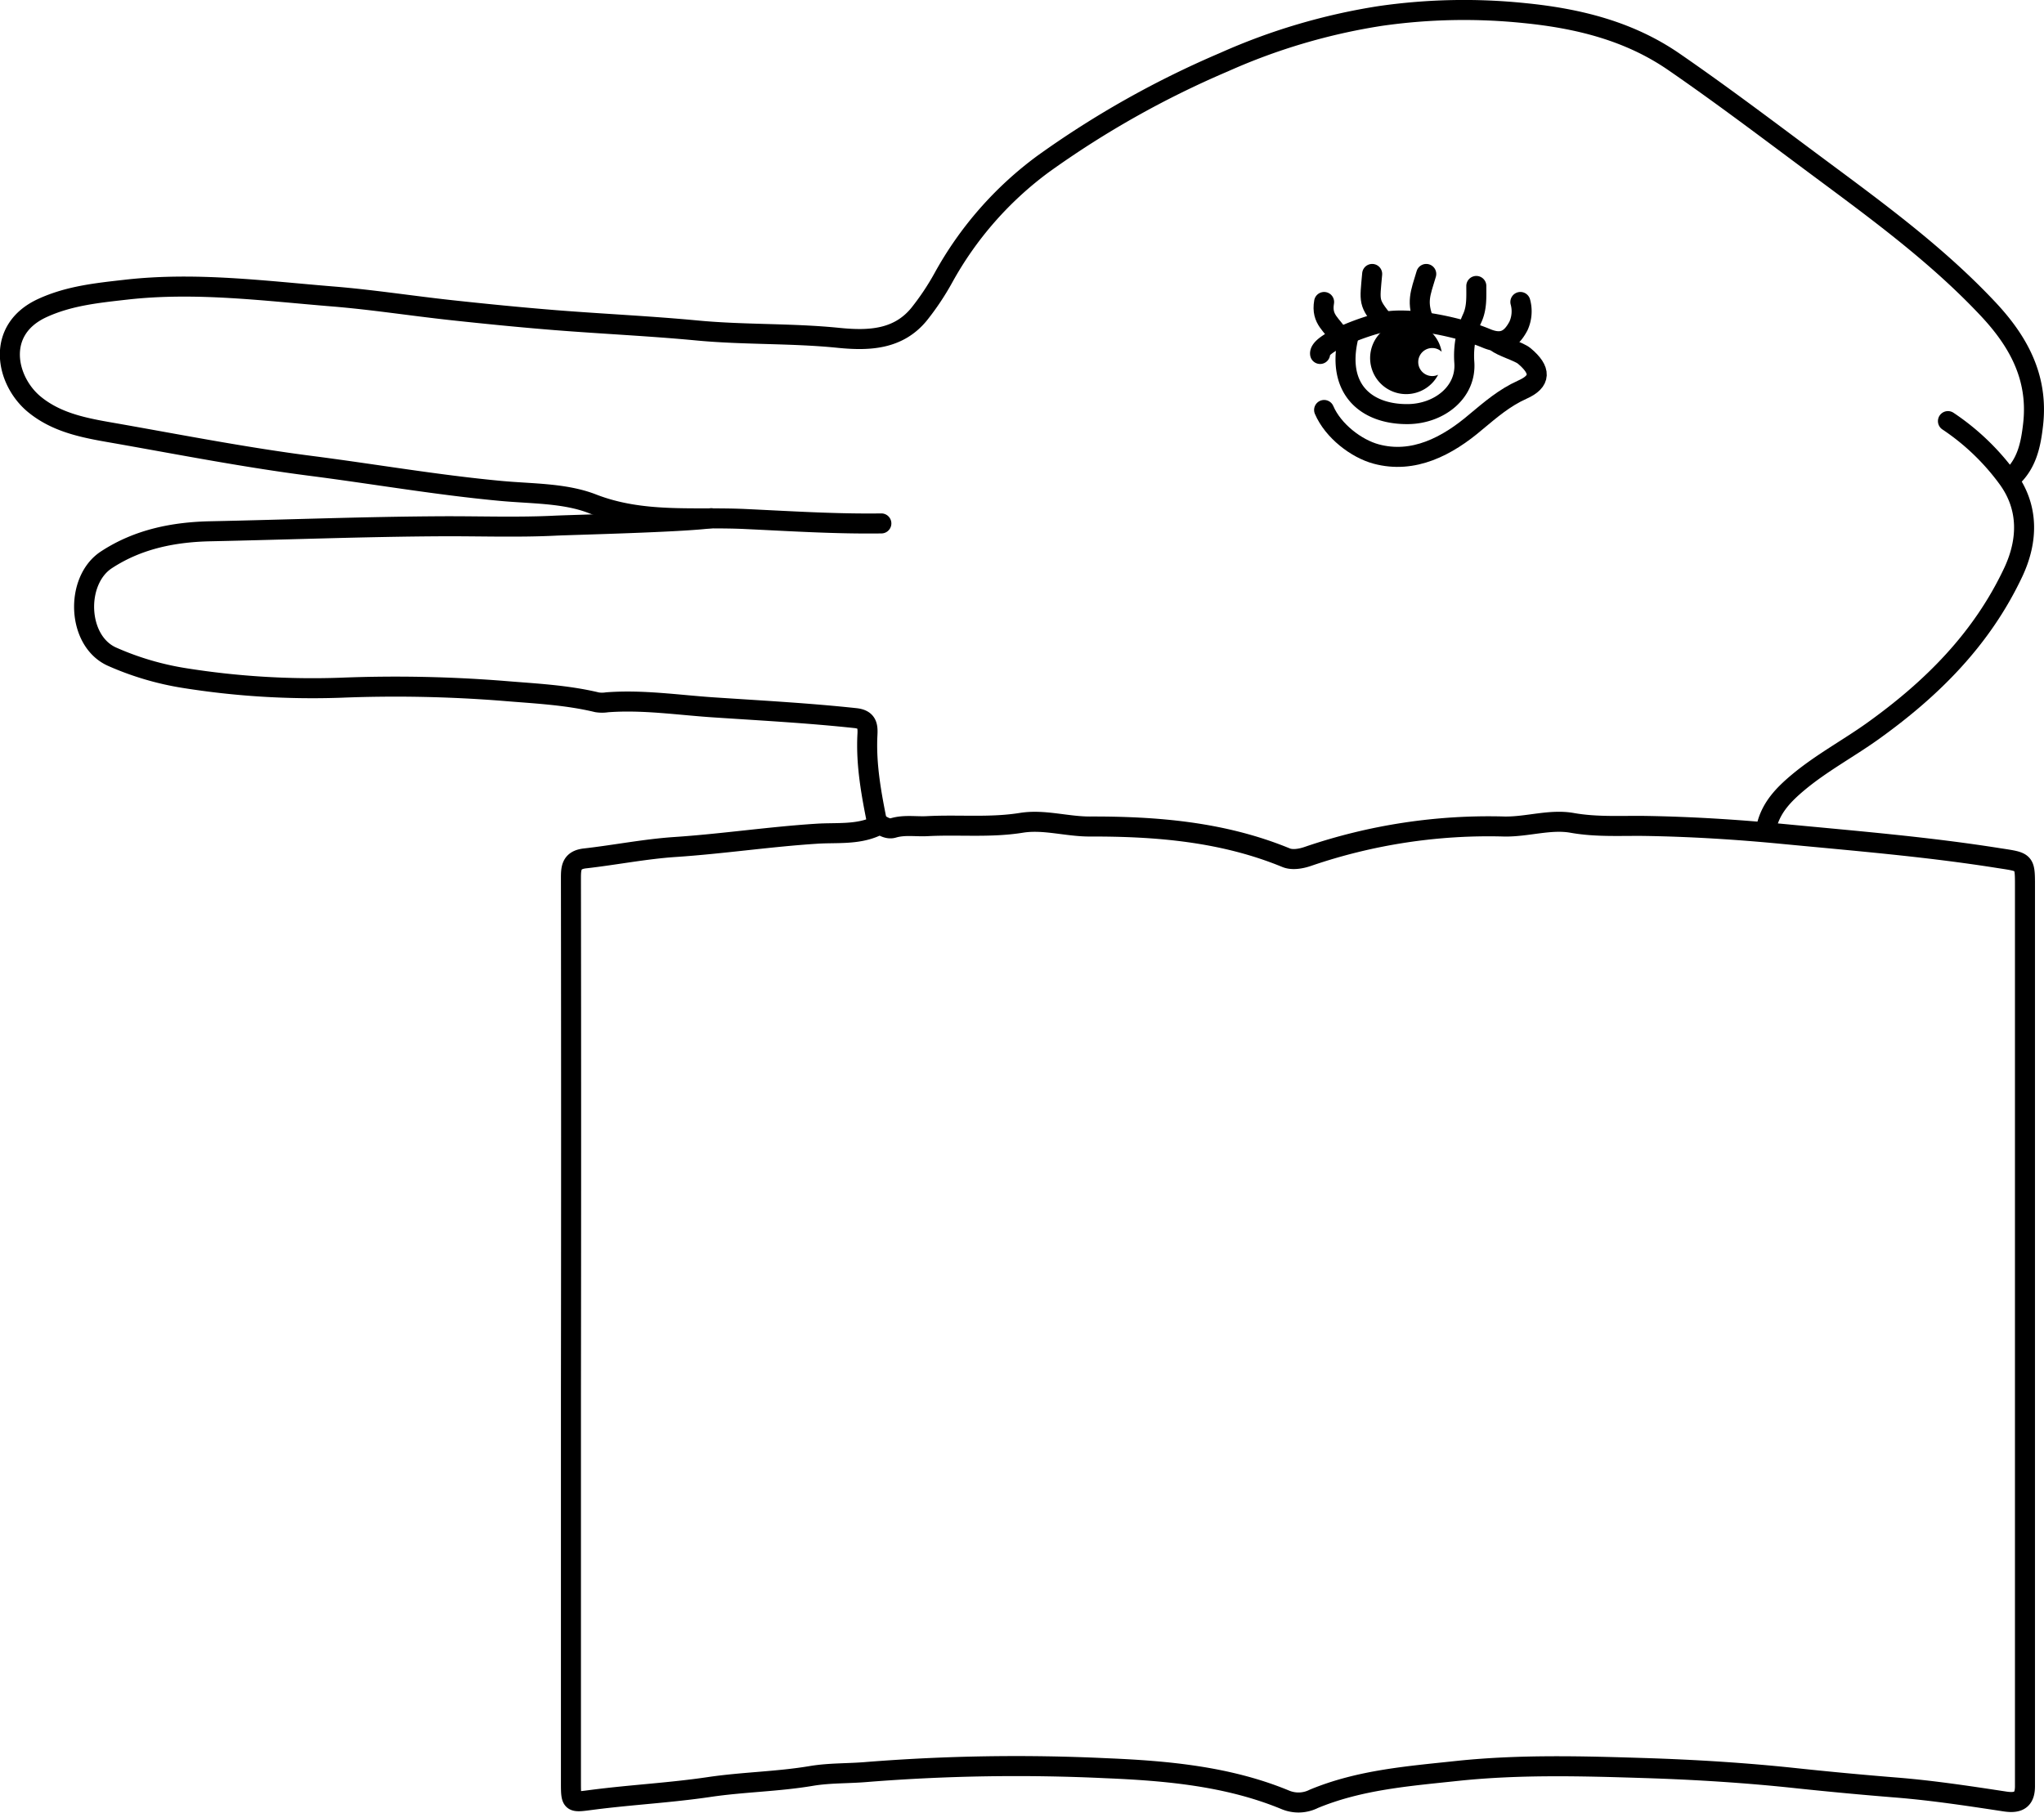 <svg xmlns="http://www.w3.org/2000/svg" viewBox="0 0 510.31 452.72">
  <defs>
    <style>.cls-1{fill:none;stroke:#000;stroke-linecap:round;stroke-linejoin:round;stroke-width:5px;}#hoverTip{display:none;}</style>
  </defs>
  <g id="duck">
    <path class="cls-1" d="M218.58,206.41c-4.64,2.07-9.73,1.48-14.52,1.78-11.86.75-23.62,2.53-35.47,3.32-7.54.5-15,2-22.52,2.85-3.43.38-3.53,2.35-3.53,5q.09,64.5,0,129v96.5c0,5.58,0,5.28,5.51,4.57,9.63-1.24,19.37-1.74,29-3.17,8.49-1.26,17.07-1.34,25.54-2.77,4.57-.77,9.32-.58,14-1a472.33,472.33,0,0,1,59.48-.93c15.21.63,30.62,2,44.94,7.95a8.5,8.5,0,0,0,7-.3c11.58-4.8,23.8-5.68,36.05-7,15.5-1.61,31-1.18,46.5-.69,12.67.4,25.37,1.19,38,2.55,8.29.88,16.64,1.66,25,2.33,9,.73,18,2.1,27,3.47,3.57.55,5.07-.56,5-4.07,0-.83,0-1.66,0-2.5v-222c0-6.23,0-6-6.49-7-17.92-2.85-36-4.32-54-6.05-11.5-1.11-23-1.82-34.51-2-6-.07-12,.31-18-.75-5.53-1-11.23,1-17,.9a139.18,139.18,0,0,0-49,7.45c-1.89.66-4,.95-5.47.34-15.76-6.48-32.32-7.84-49.05-7.79-5.73,0-11.43-1.82-17-.93-7.88,1.27-15.7.42-23.53.84-2.83.15-5.69-.39-8.51.45-1.21.36-2.41-.32-3.49-1"/>
    <path class="cls-1" d="M502.08,119.41c4-3.62,4.95-8.44,5.52-13.49,1.31-11.75-3.73-20.82-11.48-29-13.35-14.16-29.07-25.41-44.56-36.95-11.09-8.26-22.14-16.6-33.53-24.45C406.84,7.77,394.08,4.61,380.59,3.27a146.92,146.92,0,0,0-36,.72,153.27,153.27,0,0,0-39,11.53,236,236,0,0,0-45.07,25.36,88,88,0,0,0-25,28.51,64.81,64.81,0,0,1-6,9c-5.23,6.47-12.62,6.71-19.95,6-11.82-1.22-23.7-.74-35.52-1.86s-23.66-1.65-35.49-2.59c-8.68-.7-17.34-1.56-26-2.5-9.84-1.07-19.64-2.61-29.51-3.41-17.12-1.4-34.21-3.65-51.51-1.7-7.22.82-14.3,1.52-21,4.61-11.8,5.45-9.06,18.15-2,24,6.2,5.12,14,6.15,21.49,7.48,15.81,2.8,31.59,5.86,47.51,7.91s31.55,4.78,47.47,6.26c7.67.72,15.92.51,22.88,3.21,12.59,4.91,25.48,3.21,38.15,3.81,11.28.53,22.64,1.26,34,1.1"/>
    <path class="cls-1" d="M177.58,129.41c-7,1-34.67,1.65-39,1.86-9.31.46-18.66.11-28,.15-19.34.09-38.67.85-58,1.25-8.93.18-18,1.85-26.06,7.16C18.7,145,19.18,160.1,28,164a72.46,72.46,0,0,0,18.05,5.33,202.87,202.87,0,0,0,39,2.41,341.84,341.84,0,0,1,40.5.78c7.85.66,15.79,1,23.51,2.86a8.06,8.06,0,0,0,2.5,0c8.87-.68,17.69.67,26.48,1.26,11.84.79,23.71,1.42,35.53,2.69,2.89.31,3.11,1.89,3,4.06-.41,7.64,1,15.08,2.5,22.5"/>
    <path class="cls-1" d="M486.33,105.16a59,59,0,0,1,15,14.41c5.05,7,5.15,15.17,1.29,23.37-7.85,16.65-20.23,29-35,39.59-6.14,4.39-12.81,7.95-18.64,12.81-3.68,3.08-6.81,6.29-7.94,11.07"/>
    <path class="cls-1" d="M373.58,85.41c1.33,1.17,5.65,2.36,7,3.5,4.2,3.53,4.21,6.31-.54,8.41-4.45,2-7.91,5-11.52,8-7.2,6.17-15.67,10.56-24.94,8.06-4.95-1.33-10.75-5.75-13-11"/>
    <path class="cls-1" d="M368.58,71.41c0,2.72.17,5.44-1,8a22.63,22.63,0,0,0-2,11c.61,7.57-6.29,12.9-14,13-10.25.13-18-6-15-19"/>
    <path class="cls-1" d="M379.58,75.41a8.84,8.84,0,0,1-.48,6c-1.82,3.41-4,4.78-8.06,3.07-6.26-2.64-18.69-5.44-25.46-4.09-5,1-16.4,5.34-16,8"/>
    <path class="cls-1" d="M342.58,68.41c-.63,7.16-1,7,3,12"/>
    <path class="cls-1" d="M356.08,68.41c-1.5,5-2.5,7-.5,12"/>
    <path class="cls-1" d="M330.58,75.41c-.79,4.54,2.09,5.59,4,9"/>
    <path d="M357.58,93.91a3.5,3.5,0,0,1,0-7,3.46,3.46,0,0,1,2.35.93,9,9,0,1,0-.88,5.74A3.44,3.44,0,0,1,357.58,93.91Z"/>
  </g>
</svg>